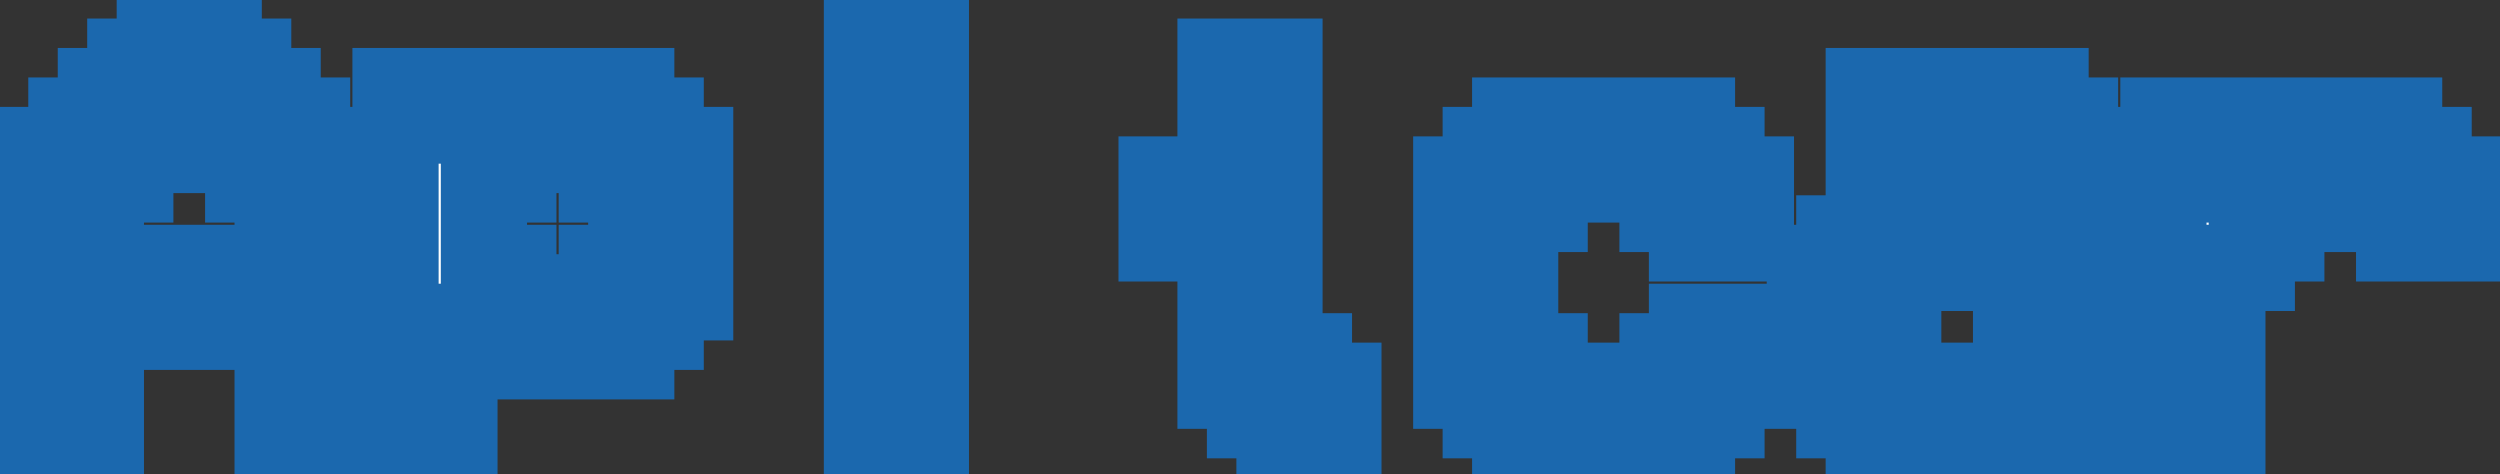 <svg width="58" height="11" viewBox="0 0 58 11" fill="none" xmlns="http://www.w3.org/2000/svg">
<rect x="0" y="0" width="58" height="11" fill="#333333" stroke="none"/>
<mask id="path-1-outside-1_443_656" maskUnits="userSpaceOnUse" x="-1" y="-1" width="60" height="13" fill="black">
<rect fill="white" x="-1" y="-1" width="60" height="13"/>
<path d="M2.34 6.215H6.441V4.164H5.758V3.48H5.074V2.797H3.707V3.48H3.023V4.164H2.34V6.215ZM2.34 10.316H0.973V3.48H1.656V2.797H2.34V2.113H3.023V1.43H3.707V0.746H5.074V1.43H5.758V2.113H6.441V2.797H7.125V3.48H7.809V10.316H6.441V7.582H2.34V10.316ZM14.645 4.164H13.961V3.48H11.91V4.164H11.227V6.215H11.91V6.898H13.961V6.215H14.645V4.164ZM10.543 7.582V10.316H9.176V2.113H10.543V2.797H11.227V2.113H14.645V2.797H15.328V3.48H16.012V6.898H15.328V7.582H14.645V8.266H11.227V7.582H10.543ZM21.48 0.746V10.316H20.113V0.746H21.48ZM29.684 1.43V2.797H28.316V1.43H29.684ZM30.367 8.949H31.051V10.316H29.684V9.633H29V8.949H28.316V5.531H26.949V4.164H29.684V8.266H30.367V8.949ZM39.254 8.266V7.582H40.621V8.949H39.938V9.633H39.254V10.316H35.152V9.633H34.469V8.949H33.785V4.164H34.469V3.48H35.152V2.797H39.254V3.48H39.938V4.164H40.621V5.531H39.254V4.848H38.57V4.164H35.836V4.848H35.152V8.266H35.836V8.949H38.57V8.266H39.254ZM44.039 8.949H46.773V8.266H47.457V6.898H46.773V6.215H44.039V6.898H43.355V8.266H44.039V8.949ZM43.355 10.316V9.633H42.672V8.949H41.988V6.215H42.672V5.531H43.355V4.848H46.773V5.531H47.457V4.164H46.773V3.48H43.355V2.113H47.457V2.797H48.141V3.48H48.824V10.316H47.457V9.633H46.773V10.316H43.355ZM51.559 6.215V10.316H50.191V2.797H51.559V4.164H52.242V3.48H52.926V2.797H55.66V3.48H56.344V4.164H57.027V5.531H55.66V4.848H54.977V4.164H53.609V4.848H52.926V5.531H52.242V6.215H51.559Z"/>
</mask>
<path d="M2.34 6.215H6.441V4.164H5.758V3.48H5.074V2.797H3.707V3.48H3.023V4.164H2.34V6.215ZM2.34 10.316H0.973V3.48H1.656V2.797H2.34V2.113H3.023V1.43H3.707V0.746H5.074V1.43H5.758V2.113H6.441V2.797H7.125V3.48H7.809V10.316H6.441V7.582H2.34V10.316ZM14.645 4.164H13.961V3.48H11.91V4.164H11.227V6.215H11.91V6.898H13.961V6.215H14.645V4.164ZM10.543 7.582V10.316H9.176V2.113H10.543V2.797H11.227V2.113H14.645V2.797H15.328V3.48H16.012V6.898H15.328V7.582H14.645V8.266H11.227V7.582H10.543ZM21.48 0.746V10.316H20.113V0.746H21.48ZM29.684 1.43V2.797H28.316V1.43H29.684ZM30.367 8.949H31.051V10.316H29.684V9.633H29V8.949H28.316V5.531H26.949V4.164H29.684V8.266H30.367V8.949ZM39.254 8.266V7.582H40.621V8.949H39.938V9.633H39.254V10.316H35.152V9.633H34.469V8.949H33.785V4.164H34.469V3.48H35.152V2.797H39.254V3.48H39.938V4.164H40.621V5.531H39.254V4.848H38.57V4.164H35.836V4.848H35.152V8.266H35.836V8.949H38.57V8.266H39.254ZM44.039 8.949H46.773V8.266H47.457V6.898H46.773V6.215H44.039V6.898H43.355V8.266H44.039V8.949ZM43.355 10.316V9.633H42.672V8.949H41.988V6.215H42.672V5.531H43.355V4.848H46.773V5.531H47.457V4.164H46.773V3.48H43.355V2.113H47.457V2.797H48.141V3.48H48.824V10.316H47.457V9.633H46.773V10.316H43.355ZM51.559 6.215V10.316H50.191V2.797H51.559V4.164H52.242V3.48H52.926V2.797H55.66V3.48H56.344V4.164H57.027V5.531H55.66V4.848H54.977V4.164H53.609V4.848H52.926V5.531H52.242V6.215H51.559Z" fill="white"/>
<path d="M2.34 6.215H1.34V7.215H2.34V6.215ZM6.441 6.215V7.215H7.441V6.215H6.441ZM6.441 4.164H7.441V3.164H6.441V4.164ZM5.758 4.164H4.758V5.164H5.758V4.164ZM5.758 3.48H6.758V2.48H5.758V3.48ZM5.074 3.48H4.074V4.48H5.074V3.48ZM5.074 2.797H6.074V1.797H5.074V2.797ZM3.707 2.797V1.797H2.707V2.797H3.707ZM3.707 3.48V4.48H4.707V3.48H3.707ZM3.023 3.48V2.48H2.023V3.48H3.023ZM3.023 4.164V5.164H4.023V4.164H3.023ZM2.34 4.164V3.164H1.34V4.164H2.34ZM2.34 10.316V11.316H3.34V10.316H2.34ZM0.973 10.316H-0.027V11.316H0.973V10.316ZM0.973 3.48V2.48H-0.027V3.48H0.973ZM1.656 3.48V4.48H2.656V3.48H1.656ZM1.656 2.797V1.797H0.656V2.797H1.656ZM2.34 2.797V3.797H3.34V2.797H2.34ZM2.34 2.113V1.113H1.34V2.113H2.34ZM3.023 2.113V3.113H4.023V2.113H3.023ZM3.023 1.43V0.43H2.023V1.43H3.023ZM3.707 1.43V2.43H4.707V1.43H3.707ZM3.707 0.746V-0.254H2.707V0.746H3.707ZM5.074 0.746H6.074V-0.254H5.074V0.746ZM5.074 1.43H4.074V2.43H5.074V1.43ZM5.758 1.43H6.758V0.43H5.758V1.43ZM5.758 2.113H4.758V3.113H5.758V2.113ZM6.441 2.113H7.441V1.113H6.441V2.113ZM6.441 2.797H5.441V3.797H6.441V2.797ZM7.125 2.797H8.125V1.797H7.125V2.797ZM7.125 3.48H6.125V4.48H7.125V3.48ZM7.809 3.48H8.809V2.48H7.809V3.48ZM7.809 10.316V11.316H8.809V10.316H7.809ZM6.441 10.316H5.441V11.316H6.441V10.316ZM6.441 7.582H7.441V6.582H6.441V7.582ZM2.34 7.582V6.582H1.34V7.582H2.34ZM2.34 7.215H6.441V5.215H2.34V7.215ZM7.441 6.215V4.164H5.441V6.215H7.441ZM6.441 3.164H5.758V5.164H6.441V3.164ZM6.758 4.164V3.48H4.758V4.164H6.758ZM5.758 2.48H5.074V4.48H5.758V2.48ZM6.074 3.48V2.797H4.074V3.48H6.074ZM5.074 1.797H3.707V3.797H5.074V1.797ZM2.707 2.797V3.48H4.707V2.797H2.707ZM3.707 2.48H3.023V4.48H3.707V2.48ZM2.023 3.48V4.164H4.023V3.48H2.023ZM3.023 3.164H2.34V5.164H3.023V3.164ZM1.34 4.164V6.215H3.34V4.164H1.34ZM2.34 9.316H0.973V11.316H2.34V9.316ZM1.973 10.316V3.48H-0.027V10.316H1.973ZM0.973 4.48H1.656V2.48H0.973V4.48ZM2.656 3.48V2.797H0.656V3.48H2.656ZM1.656 3.797H2.34V1.797H1.656V3.797ZM3.34 2.797V2.113H1.34V2.797H3.34ZM2.34 3.113H3.023V1.113H2.34V3.113ZM4.023 2.113V1.43H2.023V2.113H4.023ZM3.023 2.43H3.707V0.43H3.023V2.43ZM4.707 1.43V0.746H2.707V1.43H4.707ZM3.707 1.746H5.074V-0.254H3.707V1.746ZM4.074 0.746V1.43H6.074V0.746H4.074ZM5.074 2.43H5.758V0.43H5.074V2.43ZM4.758 1.43V2.113H6.758V1.43H4.758ZM5.758 3.113H6.441V1.113H5.758V3.113ZM5.441 2.113V2.797H7.441V2.113H5.441ZM6.441 3.797H7.125V1.797H6.441V3.797ZM6.125 2.797V3.48H8.125V2.797H6.125ZM7.125 4.48H7.809V2.48H7.125V4.48ZM6.809 3.48V10.316H8.809V3.48H6.809ZM7.809 9.316H6.441V11.316H7.809V9.316ZM7.441 10.316V7.582H5.441V10.316H7.441ZM6.441 6.582H2.34V8.582H6.441V6.582ZM1.34 7.582V10.316H3.34V7.582H1.34ZM14.645 4.164H15.645V3.164H14.645V4.164ZM13.961 4.164H12.961V5.164H13.961V4.164ZM13.961 3.48H14.961V2.48H13.961V3.48ZM11.91 3.48V2.48H10.91V3.48H11.91ZM11.91 4.164V5.164H12.91V4.164H11.91ZM11.227 4.164V3.164H10.227V4.164H11.227ZM11.227 6.215H10.227V7.215H11.227V6.215ZM11.91 6.215H12.91V5.215H11.91V6.215ZM11.91 6.898H10.91V7.898H11.91V6.898ZM13.961 6.898V7.898H14.961V6.898H13.961ZM13.961 6.215V5.215H12.961V6.215H13.961ZM14.645 6.215V7.215H15.645V6.215H14.645ZM10.543 7.582V6.582H9.543V7.582H10.543ZM10.543 10.316V11.316H11.543V10.316H10.543ZM9.176 10.316H8.176V11.316H9.176V10.316ZM9.176 2.113V1.113H8.176V2.113H9.176ZM10.543 2.113H11.543V1.113H10.543V2.113ZM10.543 2.797H9.543V3.797H10.543V2.797ZM11.227 2.797V3.797H12.227V2.797H11.227ZM11.227 2.113V1.113H10.227V2.113H11.227ZM14.645 2.113H15.645V1.113H14.645V2.113ZM14.645 2.797H13.645V3.797H14.645V2.797ZM15.328 2.797H16.328V1.797H15.328V2.797ZM15.328 3.48H14.328V4.48H15.328V3.48ZM16.012 3.48H17.012V2.48H16.012V3.48ZM16.012 6.898V7.898H17.012V6.898H16.012ZM15.328 6.898V5.898H14.328V6.898H15.328ZM15.328 7.582V8.582H16.328V7.582H15.328ZM14.645 7.582V6.582H13.645V7.582H14.645ZM14.645 8.266V9.266H15.645V8.266H14.645ZM11.227 8.266H10.227V9.266H11.227V8.266ZM11.227 7.582H12.227V6.582H11.227V7.582ZM14.645 3.164H13.961V5.164H14.645V3.164ZM14.961 4.164V3.48H12.961V4.164H14.961ZM13.961 2.48H11.91V4.48H13.961V2.48ZM10.91 3.48V4.164H12.91V3.48H10.91ZM11.91 3.164H11.227V5.164H11.91V3.164ZM10.227 4.164V6.215H12.227V4.164H10.227ZM11.227 7.215H11.91V5.215H11.227V7.215ZM10.91 6.215V6.898H12.91V6.215H10.91ZM11.91 7.898H13.961V5.898H11.91V7.898ZM14.961 6.898V6.215H12.961V6.898H14.961ZM13.961 7.215H14.645V5.215H13.961V7.215ZM15.645 6.215V4.164H13.645V6.215H15.645ZM9.543 7.582V10.316H11.543V7.582H9.543ZM10.543 9.316H9.176V11.316H10.543V9.316ZM10.176 10.316V2.113H8.176V10.316H10.176ZM9.176 3.113H10.543V1.113H9.176V3.113ZM9.543 2.113V2.797H11.543V2.113H9.543ZM10.543 3.797H11.227V1.797H10.543V3.797ZM12.227 2.797V2.113H10.227V2.797H12.227ZM11.227 3.113H14.645V1.113H11.227V3.113ZM13.645 2.113V2.797H15.645V2.113H13.645ZM14.645 3.797H15.328V1.797H14.645V3.797ZM14.328 2.797V3.48H16.328V2.797H14.328ZM15.328 4.48H16.012V2.48H15.328V4.48ZM15.012 3.48V6.898H17.012V3.48H15.012ZM16.012 5.898H15.328V7.898H16.012V5.898ZM14.328 6.898V7.582H16.328V6.898H14.328ZM15.328 6.582H14.645V8.582H15.328V6.582ZM13.645 7.582V8.266H15.645V7.582H13.645ZM14.645 7.266H11.227V9.266H14.645V7.266ZM12.227 8.266V7.582H10.227V8.266H12.227ZM11.227 6.582H10.543V8.582H11.227V6.582ZM21.48 0.746H22.48V-0.254H21.48V0.746ZM21.48 10.316V11.316H22.48V10.316H21.48ZM20.113 10.316H19.113V11.316H20.113V10.316ZM20.113 0.746V-0.254H19.113V0.746H20.113ZM20.48 0.746V10.316H22.48V0.746H20.48ZM21.48 9.316H20.113V11.316H21.48V9.316ZM21.113 10.316V0.746H19.113V10.316H21.113ZM20.113 1.746H21.48V-0.254H20.113V1.746ZM29.684 1.43H30.684V0.43H29.684V1.43ZM29.684 2.797V3.797H30.684V2.797H29.684ZM28.316 2.797H27.316V3.797H28.316V2.797ZM28.316 1.43V0.43H27.316V1.43H28.316ZM30.367 8.949H29.367V9.949H30.367V8.949ZM31.051 8.949H32.051V7.949H31.051V8.949ZM31.051 10.316V11.316H32.051V10.316H31.051ZM29.684 10.316H28.684V11.316H29.684V10.316ZM29.684 9.633H30.684V8.633H29.684V9.633ZM29 9.633H28V10.633H29V9.633ZM29 8.949H30V7.949H29V8.949ZM28.316 8.949H27.316V9.949H28.316V8.949ZM28.316 5.531H29.316V4.531H28.316V5.531ZM26.949 5.531H25.949V6.531H26.949V5.531ZM26.949 4.164V3.164H25.949V4.164H26.949ZM29.684 4.164H30.684V3.164H29.684V4.164ZM29.684 8.266H28.684V9.266H29.684V8.266ZM30.367 8.266H31.367V7.266H30.367V8.266ZM28.684 1.43V2.797H30.684V1.43H28.684ZM29.684 1.797H28.316V3.797H29.684V1.797ZM29.316 2.797V1.43H27.316V2.797H29.316ZM28.316 2.43H29.684V0.43H28.316V2.43ZM30.367 9.949H31.051V7.949H30.367V9.949ZM30.051 8.949V10.316H32.051V8.949H30.051ZM31.051 9.316H29.684V11.316H31.051V9.316ZM30.684 10.316V9.633H28.684V10.316H30.684ZM29.684 8.633H29V10.633H29.684V8.633ZM30 9.633V8.949H28V9.633H30ZM29 7.949H28.316V9.949H29V7.949ZM29.316 8.949V5.531H27.316V8.949H29.316ZM28.316 4.531H26.949V6.531H28.316V4.531ZM27.949 5.531V4.164H25.949V5.531H27.949ZM26.949 5.164H29.684V3.164H26.949V5.164ZM28.684 4.164V8.266H30.684V4.164H28.684ZM29.684 9.266H30.367V7.266H29.684V9.266ZM29.367 8.266V8.949H31.367V8.266H29.367ZM39.254 8.266V9.266H40.254V8.266H39.254ZM39.254 7.582V6.582H38.254V7.582H39.254ZM40.621 7.582H41.621V6.582H40.621V7.582ZM40.621 8.949V9.949H41.621V8.949H40.621ZM39.938 8.949V7.949H38.938V8.949H39.938ZM39.938 9.633V10.633H40.938V9.633H39.938ZM39.254 9.633V8.633H38.254V9.633H39.254ZM39.254 10.316V11.316H40.254V10.316H39.254ZM35.152 10.316H34.152V11.316H35.152V10.316ZM35.152 9.633H36.152V8.633H35.152V9.633ZM34.469 9.633H33.469V10.633H34.469V9.633ZM34.469 8.949H35.469V7.949H34.469V8.949ZM33.785 8.949H32.785V9.949H33.785V8.949ZM33.785 4.164V3.164H32.785V4.164H33.785ZM34.469 4.164V5.164H35.469V4.164H34.469ZM34.469 3.48V2.48H33.469V3.48H34.469ZM35.152 3.48V4.48H36.152V3.48H35.152ZM35.152 2.797V1.797H34.152V2.797H35.152ZM39.254 2.797H40.254V1.797H39.254V2.797ZM39.254 3.48H38.254V4.48H39.254V3.48ZM39.938 3.48H40.938V2.48H39.938V3.48ZM39.938 4.164H38.938V5.164H39.938V4.164ZM40.621 4.164H41.621V3.164H40.621V4.164ZM40.621 5.531V6.531H41.621V5.531H40.621ZM39.254 5.531H38.254V6.531H39.254V5.531ZM39.254 4.848H40.254V3.848H39.254V4.848ZM38.57 4.848H37.57V5.848H38.57V4.848ZM38.57 4.164H39.57V3.164H38.57V4.164ZM35.836 4.164V3.164H34.836V4.164H35.836ZM35.836 4.848V5.848H36.836V4.848H35.836ZM35.152 4.848V3.848H34.152V4.848H35.152ZM35.152 8.266H34.152V9.266H35.152V8.266ZM35.836 8.266H36.836V7.266H35.836V8.266ZM35.836 8.949H34.836V9.949H35.836V8.949ZM38.57 8.949V9.949H39.57V8.949H38.57ZM38.57 8.266V7.266H37.57V8.266H38.57ZM40.254 8.266V7.582H38.254V8.266H40.254ZM39.254 8.582H40.621V6.582H39.254V8.582ZM39.621 7.582V8.949H41.621V7.582H39.621ZM40.621 7.949H39.938V9.949H40.621V7.949ZM38.938 8.949V9.633H40.938V8.949H38.938ZM39.938 8.633H39.254V10.633H39.938V8.633ZM38.254 9.633V10.316H40.254V9.633H38.254ZM39.254 9.316H35.152V11.316H39.254V9.316ZM36.152 10.316V9.633H34.152V10.316H36.152ZM35.152 8.633H34.469V10.633H35.152V8.633ZM35.469 9.633V8.949H33.469V9.633H35.469ZM34.469 7.949H33.785V9.949H34.469V7.949ZM34.785 8.949V4.164H32.785V8.949H34.785ZM33.785 5.164H34.469V3.164H33.785V5.164ZM35.469 4.164V3.48H33.469V4.164H35.469ZM34.469 4.48H35.152V2.48H34.469V4.48ZM36.152 3.48V2.797H34.152V3.48H36.152ZM35.152 3.797H39.254V1.797H35.152V3.797ZM38.254 2.797V3.48H40.254V2.797H38.254ZM39.254 4.48H39.938V2.48H39.254V4.48ZM38.938 3.48V4.164H40.938V3.48H38.938ZM39.938 5.164H40.621V3.164H39.938V5.164ZM39.621 4.164V5.531H41.621V4.164H39.621ZM40.621 4.531H39.254V6.531H40.621V4.531ZM40.254 5.531V4.848H38.254V5.531H40.254ZM39.254 3.848H38.57V5.848H39.254V3.848ZM39.57 4.848V4.164H37.57V4.848H39.57ZM38.57 3.164H35.836V5.164H38.57V3.164ZM34.836 4.164V4.848H36.836V4.164H34.836ZM35.836 3.848H35.152V5.848H35.836V3.848ZM34.152 4.848V8.266H36.152V4.848H34.152ZM35.152 9.266H35.836V7.266H35.152V9.266ZM34.836 8.266V8.949H36.836V8.266H34.836ZM35.836 9.949H38.57V7.949H35.836V9.949ZM39.57 8.949V8.266H37.57V8.949H39.57ZM38.57 9.266H39.254V7.266H38.57V9.266ZM44.039 8.949H43.039V9.949H44.039V8.949ZM46.773 8.949V9.949H47.773V8.949H46.773ZM46.773 8.266V7.266H45.773V8.266H46.773ZM47.457 8.266V9.266H48.457V8.266H47.457ZM47.457 6.898H48.457V5.898H47.457V6.898ZM46.773 6.898H45.773V7.898H46.773V6.898ZM46.773 6.215H47.773V5.215H46.773V6.215ZM44.039 6.215V5.215H43.039V6.215H44.039ZM44.039 6.898V7.898H45.039V6.898H44.039ZM43.355 6.898V5.898H42.355V6.898H43.355ZM43.355 8.266H42.355V9.266H43.355V8.266ZM44.039 8.266H45.039V7.266H44.039V8.266ZM43.355 10.316H42.355V11.316H43.355V10.316ZM43.355 9.633H44.355V8.633H43.355V9.633ZM42.672 9.633H41.672V10.633H42.672V9.633ZM42.672 8.949H43.672V7.949H42.672V8.949ZM41.988 8.949H40.988V9.949H41.988V8.949ZM41.988 6.215V5.215H40.988V6.215H41.988ZM42.672 6.215V7.215H43.672V6.215H42.672ZM42.672 5.531V4.531H41.672V5.531H42.672ZM43.355 5.531V6.531H44.355V5.531H43.355ZM43.355 4.848V3.848H42.355V4.848H43.355ZM46.773 4.848H47.773V3.848H46.773V4.848ZM46.773 5.531H45.773V6.531H46.773V5.531ZM47.457 5.531V6.531H48.457V5.531H47.457ZM47.457 4.164H48.457V3.164H47.457V4.164ZM46.773 4.164H45.773V5.164H46.773V4.164ZM46.773 3.48H47.773V2.48H46.773V3.48ZM43.355 3.48H42.355V4.48H43.355V3.48ZM43.355 2.113V1.113H42.355V2.113H43.355ZM47.457 2.113H48.457V1.113H47.457V2.113ZM47.457 2.797H46.457V3.797H47.457V2.797ZM48.141 2.797H49.141V1.797H48.141V2.797ZM48.141 3.48H47.141V4.48H48.141V3.48ZM48.824 3.48H49.824V2.48H48.824V3.48ZM48.824 10.316V11.316H49.824V10.316H48.824ZM47.457 10.316H46.457V11.316H47.457V10.316ZM47.457 9.633H48.457V8.633H47.457V9.633ZM46.773 9.633V8.633H45.773V9.633H46.773ZM46.773 10.316V11.316H47.773V10.316H46.773ZM44.039 9.949H46.773V7.949H44.039V9.949ZM47.773 8.949V8.266H45.773V8.949H47.773ZM46.773 9.266H47.457V7.266H46.773V9.266ZM48.457 8.266V6.898H46.457V8.266H48.457ZM47.457 5.898H46.773V7.898H47.457V5.898ZM47.773 6.898V6.215H45.773V6.898H47.773ZM46.773 5.215H44.039V7.215H46.773V5.215ZM43.039 6.215V6.898H45.039V6.215H43.039ZM44.039 5.898H43.355V7.898H44.039V5.898ZM42.355 6.898V8.266H44.355V6.898H42.355ZM43.355 9.266H44.039V7.266H43.355V9.266ZM43.039 8.266V8.949H45.039V8.266H43.039ZM44.355 10.316V9.633H42.355V10.316H44.355ZM43.355 8.633H42.672V10.633H43.355V8.633ZM43.672 9.633V8.949H41.672V9.633H43.672ZM42.672 7.949H41.988V9.949H42.672V7.949ZM42.988 8.949V6.215H40.988V8.949H42.988ZM41.988 7.215H42.672V5.215H41.988V7.215ZM43.672 6.215V5.531H41.672V6.215H43.672ZM42.672 6.531H43.355V4.531H42.672V6.531ZM44.355 5.531V4.848H42.355V5.531H44.355ZM43.355 5.848H46.773V3.848H43.355V5.848ZM45.773 4.848V5.531H47.773V4.848H45.773ZM46.773 6.531H47.457V4.531H46.773V6.531ZM48.457 5.531V4.164H46.457V5.531H48.457ZM47.457 3.164H46.773V5.164H47.457V3.164ZM47.773 4.164V3.48H45.773V4.164H47.773ZM46.773 2.48H43.355V4.48H46.773V2.48ZM44.355 3.48V2.113H42.355V3.48H44.355ZM43.355 3.113H47.457V1.113H43.355V3.113ZM46.457 2.113V2.797H48.457V2.113H46.457ZM47.457 3.797H48.141V1.797H47.457V3.797ZM47.141 2.797V3.48H49.141V2.797H47.141ZM48.141 4.48H48.824V2.48H48.141V4.48ZM47.824 3.48V10.316H49.824V3.48H47.824ZM48.824 9.316H47.457V11.316H48.824V9.316ZM48.457 10.316V9.633H46.457V10.316H48.457ZM47.457 8.633H46.773V10.633H47.457V8.633ZM45.773 9.633V10.316H47.773V9.633H45.773ZM46.773 9.316H43.355V11.316H46.773V9.316ZM51.559 6.215V5.215H50.559V6.215H51.559ZM51.559 10.316V11.316H52.559V10.316H51.559ZM50.191 10.316H49.191V11.316H50.191V10.316ZM50.191 2.797V1.797H49.191V2.797H50.191ZM51.559 2.797H52.559V1.797H51.559V2.797ZM51.559 4.164H50.559V5.164H51.559V4.164ZM52.242 4.164V5.164H53.242V4.164H52.242ZM52.242 3.48V2.48H51.242V3.48H52.242ZM52.926 3.48V4.48H53.926V3.48H52.926ZM52.926 2.797V1.797H51.926V2.797H52.926ZM55.66 2.797H56.66V1.797H55.66V2.797ZM55.66 3.48H54.66V4.48H55.66V3.48ZM56.344 3.48H57.344V2.48H56.344V3.48ZM56.344 4.164H55.344V5.164H56.344V4.164ZM57.027 4.164H58.027V3.164H57.027V4.164ZM57.027 5.531V6.531H58.027V5.531H57.027ZM55.66 5.531H54.66V6.531H55.66V5.531ZM55.66 4.848H56.66V3.848H55.66V4.848ZM54.977 4.848H53.977V5.848H54.977V4.848ZM54.977 4.164H55.977V3.164H54.977V4.164ZM53.609 4.164V3.164H52.609V4.164H53.609ZM53.609 4.848V5.848H54.609V4.848H53.609ZM52.926 4.848V3.848H51.926V4.848H52.926ZM52.926 5.531V6.531H53.926V5.531H52.926ZM52.242 5.531V4.531H51.242V5.531H52.242ZM52.242 6.215V7.215H53.242V6.215H52.242ZM50.559 6.215V10.316H52.559V6.215H50.559ZM51.559 9.316H50.191V11.316H51.559V9.316ZM51.191 10.316V2.797H49.191V10.316H51.191ZM50.191 3.797H51.559V1.797H50.191V3.797ZM50.559 2.797V4.164H52.559V2.797H50.559ZM51.559 5.164H52.242V3.164H51.559V5.164ZM53.242 4.164V3.48H51.242V4.164H53.242ZM52.242 4.48H52.926V2.48H52.242V4.48ZM53.926 3.48V2.797H51.926V3.48H53.926ZM52.926 3.797H55.66V1.797H52.926V3.797ZM54.66 2.797V3.48H56.66V2.797H54.66ZM55.66 4.48H56.344V2.48H55.66V4.48ZM55.344 3.48V4.164H57.344V3.48H55.344ZM56.344 5.164H57.027V3.164H56.344V5.164ZM56.027 4.164V5.531H58.027V4.164H56.027ZM57.027 4.531H55.66V6.531H57.027V4.531ZM56.66 5.531V4.848H54.66V5.531H56.66ZM55.66 3.848H54.977V5.848H55.66V3.848ZM55.977 4.848V4.164H53.977V4.848H55.977ZM54.977 3.164H53.609V5.164H54.977V3.164ZM52.609 4.164V4.848H54.609V4.164H52.609ZM53.609 3.848H52.926V5.848H53.609V3.848ZM51.926 4.848V5.531H53.926V4.848H51.926ZM52.926 4.531H52.242V6.531H52.926V4.531ZM51.242 5.531V6.215H53.242V5.531H51.242ZM52.242 5.215H51.559V7.215H52.242V5.215Z" fill="#1B68AE" mask="url(#path-1-outside-1_443_656)"/>
</svg>
